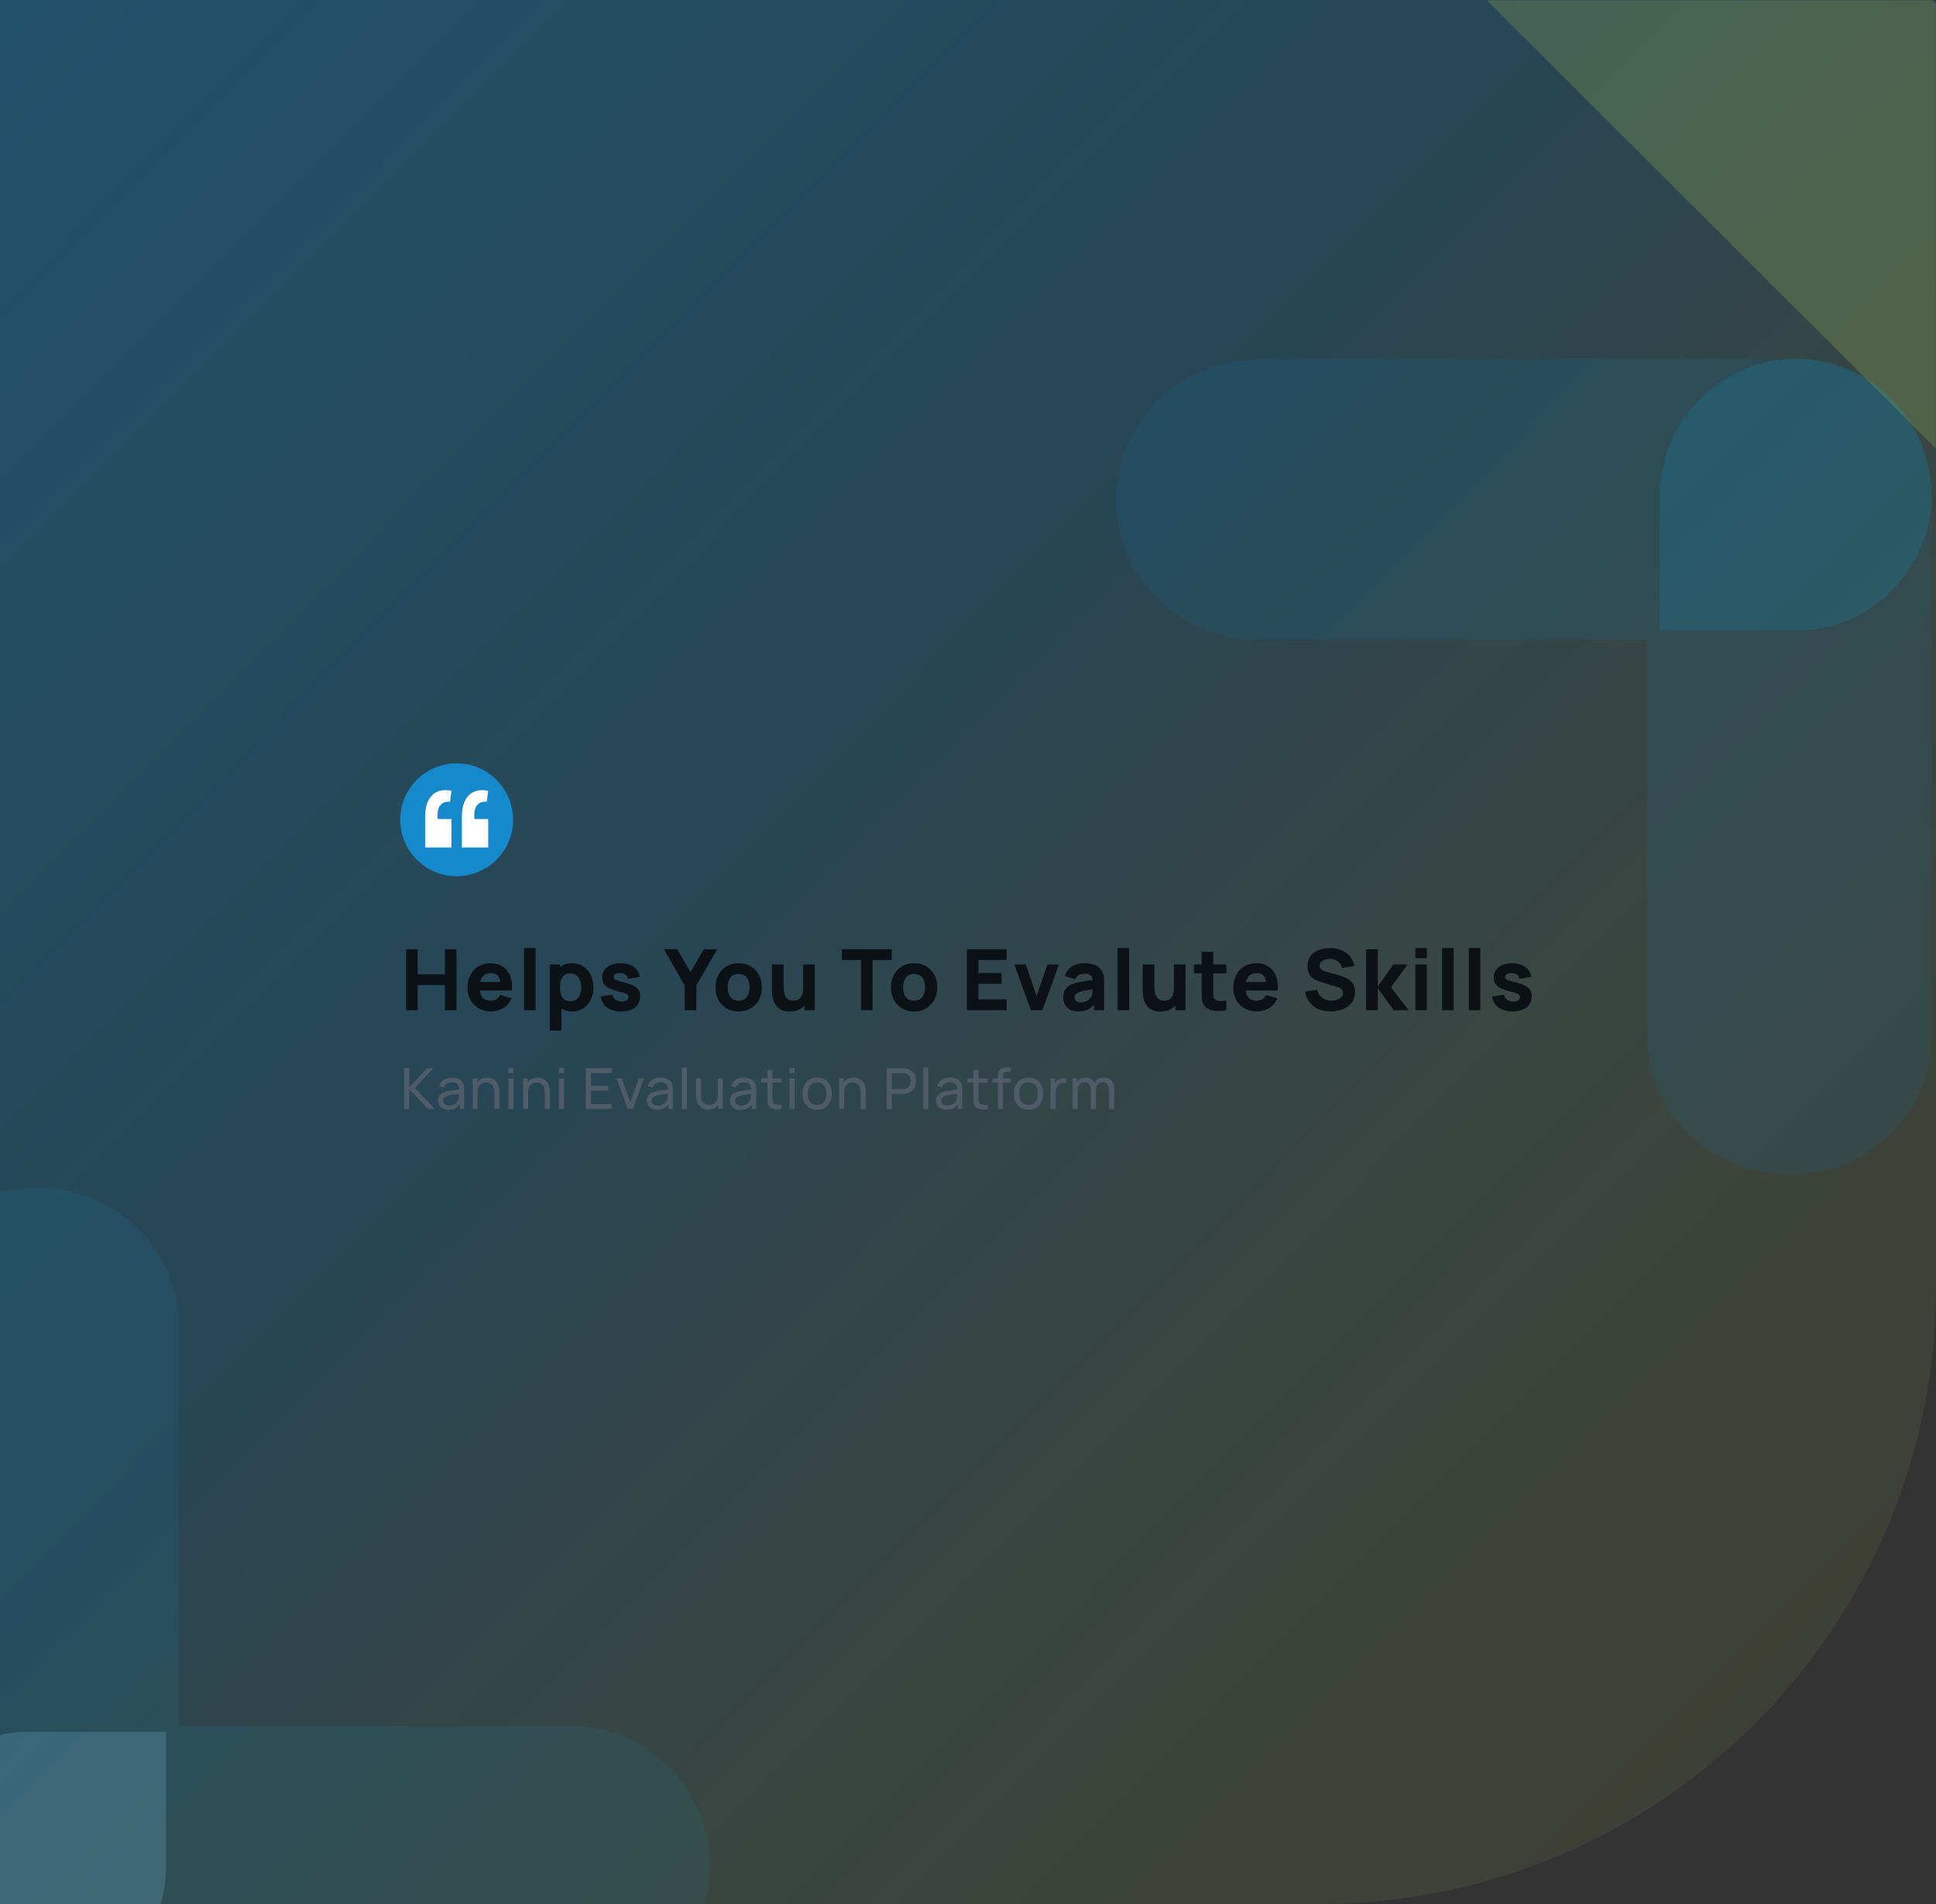 <svg width="1098" height="1080" viewBox="0 0 1098 1080" fill="none" xmlns="http://www.w3.org/2000/svg">
<rect x="0" y="0" width="1098" height="1080" fill="#333333" stroke="none"/>
<path opacity="0.5" d="M0 0H1098V730C1098 923.3 941.3 1080 748 1080H0V0Z" fill="url(#paint0_linear_5_869)"/>
<mask id="mask0_5_869" style="mask-type:alpha" maskUnits="userSpaceOnUse" x="578" y="0" width="520" height="698">
<rect x="578" width="520" height="698" fill="#D9D9D9"/>
</mask>
<g mask="url(#mask0_5_869)">
<path d="M710.001 203.53H1016.62C1027.01 203.57 1037.29 205.643 1046.88 209.629C1056.47 213.616 1065.17 219.439 1072.49 226.765C1079.81 234.091 1085.61 242.777 1089.55 252.328C1093.49 261.878 1095.49 272.105 1095.45 282.426V587.191C1095.48 597.528 1093.45 607.77 1089.49 617.328C1085.52 626.887 1079.7 635.575 1072.35 642.894C1064.99 650.213 1056.26 656.021 1046.64 659.983C1037.03 663.945 1026.72 665.985 1016.31 665.985H1013.43C1003.01 665.998 992.7 663.968 983.078 660.01C973.456 656.053 964.716 650.246 957.362 642.924C950.007 635.602 944.182 626.909 940.221 617.344C936.261 607.78 934.243 597.532 934.283 587.191V362.649H710.001C689.329 361.912 669.751 353.24 655.388 338.457C641.026 323.675 633 303.936 633 283.396C633 262.855 641.026 243.116 655.388 228.334C669.751 213.552 689.329 204.879 710.001 204.143V203.53Z" fill="#0088CE" fill-opacity="0.1"/>
<path d="M660.37 -182.485L1484.05 640.129C1500.62 656.684 1523.11 665.985 1546.55 665.985C1569.99 665.985 1592.48 656.684 1609.05 640.129V640.129C1625.66 623.483 1634.98 600.941 1634.98 577.442C1634.98 553.943 1625.66 531.402 1609.05 514.756L786.501 -310.2C769.974 -326.413 747.833 -335.649 724.67 -335.99C701.507 -336.332 679.102 -327.752 662.104 -312.033C653.335 -304.046 646.249 -294.392 641.262 -283.636C636.274 -272.88 633.485 -261.239 633.058 -249.393C632.631 -237.547 634.574 -225.735 638.773 -214.648C642.973 -203.562 649.344 -193.424 657.515 -184.827L660.37 -182.485Z" fill="#BDDA57" fill-opacity="0.2"/>
<path d="M1019.06 203.53H1021.25C1041.17 204.249 1060.03 212.684 1073.87 227.06C1087.71 241.436 1095.44 260.631 1095.44 280.606C1095.44 300.58 1087.71 319.776 1073.87 334.152C1060.03 348.528 1041.17 356.963 1021.25 357.682H942.29C941.293 357.682 941.293 357.682 941.293 356.783V280.756C941.451 260.211 949.72 240.565 964.292 226.112C978.864 211.66 998.553 203.577 1019.06 203.63V203.53Z" fill="#00A8E4" fill-opacity="0.15"/>
</g>
<g opacity="0.25">
<path d="M325.892 1136.45H19.319C8.886 1136.48 -1.449 1134.46 -11.091 1130.51C-20.733 1126.56 -29.493 1120.75 -36.865 1113.43C-44.237 1106.1 -50.076 1097.4 -54.047 1087.83C-58.017 1078.25 -60.04 1068 -59.999 1057.64V752.811C-60.054 731.981 -51.775 711.981 -36.98 697.204C-22.185 682.427 -2.084 674.081 18.907 674H22.302C32.726 673.987 43.05 676.017 52.68 679.976C62.311 683.934 71.058 689.742 78.419 697.066C85.78 704.389 91.61 713.084 95.574 722.651C99.538 732.218 101.558 742.467 101.517 752.811V978.934H325.892C346.447 979.668 365.914 988.288 380.194 1002.98C394.475 1017.67 402.455 1037.28 402.455 1057.69C402.455 1078.11 394.475 1097.72 380.194 1112.41C365.914 1127.1 346.447 1135.72 325.892 1136.45V1136.45Z" fill="#00A8E4" fill-opacity="0.3"/>
<path d="M16.288 1136.45H14.292C-5.654 1135.74 -24.543 1127.3 -38.4 1112.92C-52.257 1098.55 -60 1079.35 -60 1059.38C-60 1039.4 -52.257 1020.21 -38.4 1005.83C-24.543 991.457 -5.654 983.022 14.292 982.303H94.151V1059.33C94.019 1079.88 85.748 1099.54 71.152 1114C56.555 1128.46 36.825 1136.53 16.288 1136.45V1136.45Z" fill="#68CEF2"/>
</g>
<path d="M229.24 629V605.96H232.088V616.776L242.168 605.96H245.752L235.288 617.144L246.568 629H242.888L232.088 617.736V629H229.24ZM254.354 629.48C253.064 629.48 251.981 629.245 251.106 628.776C250.242 628.296 249.586 627.667 249.138 626.888C248.701 626.109 248.482 625.256 248.482 624.328C248.482 623.421 248.653 622.637 248.994 621.976C249.346 621.304 249.837 620.749 250.466 620.312C251.096 619.864 251.848 619.512 252.722 619.256C253.544 619.032 254.461 618.84 255.474 618.68C256.498 618.509 257.533 618.355 258.578 618.216C259.624 618.077 260.6 617.944 261.507 617.816L260.483 618.408C260.515 616.872 260.205 615.736 259.554 615C258.914 614.264 257.805 613.896 256.226 613.896C255.181 613.896 254.264 614.136 253.474 614.616C252.696 615.085 252.146 615.853 251.826 616.92L249.122 616.104C249.538 614.589 250.344 613.4 251.538 612.536C252.733 611.672 254.306 611.24 256.259 611.24C257.827 611.24 259.171 611.523 260.29 612.088C261.421 612.643 262.232 613.485 262.722 614.616C262.968 615.149 263.123 615.731 263.187 616.36C263.25 616.979 263.282 617.629 263.282 618.312V629H260.755V624.856L261.347 625.24C260.696 626.637 259.784 627.693 258.611 628.408C257.448 629.123 256.029 629.48 254.354 629.48ZM254.786 627.096C255.811 627.096 256.696 626.915 257.443 626.552C258.2 626.179 258.808 625.693 259.266 625.096C259.725 624.488 260.024 623.827 260.163 623.112C260.323 622.579 260.408 621.987 260.418 621.336C260.44 620.675 260.451 620.168 260.451 619.816L261.443 620.248C260.514 620.376 259.602 620.499 258.707 620.616C257.811 620.733 256.962 620.861 256.162 621C255.362 621.128 254.642 621.283 254.002 621.464C253.533 621.613 253.09 621.805 252.674 622.04C252.269 622.275 251.938 622.579 251.682 622.952C251.437 623.315 251.314 623.768 251.314 624.312C251.314 624.781 251.432 625.229 251.666 625.656C251.912 626.083 252.285 626.429 252.786 626.696C253.298 626.963 253.965 627.096 254.786 627.096ZM280.386 629V620.344C280.386 619.523 280.312 618.733 280.162 617.976C280.024 617.219 279.773 616.541 279.41 615.944C279.058 615.336 278.578 614.856 277.97 614.504C277.373 614.152 276.616 613.976 275.698 613.976C274.984 613.976 274.333 614.099 273.746 614.344C273.17 614.579 272.674 614.941 272.258 615.432C271.842 615.923 271.517 616.541 271.282 617.288C271.058 618.024 270.946 618.893 270.946 619.896L269.074 619.32C269.074 617.645 269.373 616.211 269.97 615.016C270.578 613.811 271.426 612.888 272.514 612.248C273.613 611.597 274.904 611.272 276.386 611.272C277.506 611.272 278.461 611.448 279.25 611.8C280.04 612.152 280.696 612.621 281.218 613.208C281.741 613.784 282.152 614.435 282.451 615.16C282.749 615.875 282.957 616.605 283.074 617.352C283.203 618.088 283.267 618.787 283.267 619.448V629H280.386ZM268.066 629V611.72H270.626V616.344H270.946V629H268.066ZM288.386 608.664V605.72H291.234V608.664H288.386ZM288.386 629V611.72H291.234V629H288.386ZM308.979 629V620.344C308.979 619.523 308.904 618.733 308.755 617.976C308.616 617.219 308.366 616.541 308.003 615.944C307.651 615.336 307.171 614.856 306.563 614.504C305.966 614.152 305.208 613.976 304.291 613.976C303.576 613.976 302.926 614.099 302.339 614.344C301.763 614.579 301.267 614.941 300.851 615.432C300.435 615.923 300.11 616.541 299.875 617.288C299.651 618.024 299.539 618.893 299.539 619.896L297.667 619.32C297.667 617.645 297.966 616.211 298.563 615.016C299.171 613.811 300.019 612.888 301.107 612.248C302.206 611.597 303.496 611.272 304.979 611.272C306.099 611.272 307.054 611.448 307.843 611.8C308.632 612.152 309.288 612.621 309.811 613.208C310.334 613.784 310.744 614.435 311.043 615.16C311.342 615.875 311.55 616.605 311.667 617.352C311.795 618.088 311.859 618.787 311.859 619.448V629H308.979ZM296.659 629V611.72H299.219V616.344H299.539V629H296.659ZM316.979 608.664V605.72H319.827V608.664H316.979ZM316.979 629V611.72H319.827V629H316.979ZM332.314 629V605.96H346.874V608.664H335.162V615.88H344.954V618.584H335.162V626.296H346.874V629H332.314ZM356.032 629L349.76 611.72H352.64L357.488 625.368L362.32 611.72H365.216L358.944 629H356.032ZM372.693 629.48C371.403 629.48 370.32 629.245 369.445 628.776C368.581 628.296 367.925 627.667 367.477 626.888C367.04 626.109 366.821 625.256 366.821 624.328C366.821 623.421 366.992 622.637 367.333 621.976C367.685 621.304 368.176 620.749 368.805 620.312C369.435 619.864 370.187 619.512 371.061 619.256C371.883 619.032 372.8 618.84 373.813 618.68C374.837 618.509 375.872 618.355 376.917 618.216C377.963 618.077 378.939 617.944 379.845 617.816L378.821 618.408C378.853 616.872 378.544 615.736 377.893 615C377.253 614.264 376.144 613.896 374.565 613.896C373.52 613.896 372.603 614.136 371.813 614.616C371.035 615.085 370.485 615.853 370.165 616.92L367.461 616.104C367.877 614.589 368.683 613.4 369.877 612.536C371.072 611.672 372.645 611.24 374.597 611.24C376.165 611.24 377.509 611.523 378.629 612.088C379.76 612.643 380.571 613.485 381.061 614.616C381.307 615.149 381.461 615.731 381.525 616.36C381.589 616.979 381.621 617.629 381.621 618.312V629H379.093V624.856L379.685 625.24C379.035 626.637 378.123 627.693 376.949 628.408C375.787 629.123 374.368 629.48 372.693 629.48ZM373.125 627.096C374.149 627.096 375.035 626.915 375.781 626.552C376.539 626.179 377.147 625.693 377.605 625.096C378.064 624.488 378.363 623.827 378.501 623.112C378.661 622.579 378.747 621.987 378.757 621.336C378.779 620.675 378.789 620.168 378.789 619.816L379.781 620.248C378.853 620.376 377.941 620.499 377.045 620.616C376.149 620.733 375.301 620.861 374.501 621C373.701 621.128 372.981 621.283 372.341 621.464C371.872 621.613 371.429 621.805 371.013 622.04C370.608 622.275 370.277 622.579 370.021 622.952C369.776 623.315 369.653 623.768 369.653 624.312C369.653 624.781 369.771 625.229 370.005 625.656C370.251 626.083 370.624 626.429 371.125 626.696C371.637 626.963 372.304 627.096 373.125 627.096ZM386.741 629V605.48H389.589V629H386.741ZM401.59 629.448C400.481 629.448 399.526 629.272 398.726 628.92C397.937 628.568 397.281 628.099 396.758 627.512C396.235 626.925 395.825 626.275 395.526 625.56C395.227 624.845 395.014 624.115 394.886 623.368C394.769 622.621 394.71 621.923 394.71 621.272V611.72H397.59V620.376C397.59 621.187 397.665 621.971 397.814 622.728C397.963 623.485 398.214 624.168 398.566 624.776C398.929 625.384 399.409 625.864 400.006 626.216C400.614 626.568 401.371 626.744 402.278 626.744C402.993 626.744 403.643 626.621 404.23 626.376C404.817 626.131 405.318 625.768 405.734 625.288C406.15 624.797 406.47 624.179 406.694 623.432C406.918 622.685 407.03 621.816 407.03 620.824L408.902 621.4C408.902 623.064 408.598 624.499 407.99 625.704C407.393 626.909 406.545 627.837 405.446 628.488C404.358 629.128 403.073 629.448 401.59 629.448ZM407.35 629V624.376H407.03V611.72H409.894V629H407.35ZM419.926 629.48C418.635 629.48 417.552 629.245 416.678 628.776C415.814 628.296 415.158 627.667 414.71 626.888C414.272 626.109 414.054 625.256 414.054 624.328C414.054 623.421 414.224 622.637 414.566 621.976C414.918 621.304 415.408 620.749 416.038 620.312C416.667 619.864 417.419 619.512 418.294 619.256C419.115 619.032 420.032 618.84 421.046 618.68C422.07 618.509 423.104 618.355 424.15 618.216C425.195 618.077 426.171 617.944 427.078 617.816L426.054 618.408C426.086 616.872 425.776 615.736 425.126 615C424.486 614.264 423.376 613.896 421.798 613.896C420.752 613.896 419.835 614.136 419.046 614.616C418.267 615.085 417.718 615.853 417.398 616.92L414.694 616.104C415.11 614.589 415.915 613.4 417.11 612.536C418.304 611.672 419.878 611.24 421.83 611.24C423.398 611.24 424.742 611.523 425.862 612.088C426.992 612.643 427.803 613.485 428.294 614.616C428.539 615.149 428.694 615.731 428.758 616.36C428.822 616.979 428.854 617.629 428.854 618.312V629H426.326V624.856L426.918 625.24C426.267 626.637 425.355 627.693 424.182 628.408C423.019 629.123 421.6 629.48 419.926 629.48ZM420.358 627.096C421.382 627.096 422.267 626.915 423.014 626.552C423.771 626.179 424.379 625.693 424.838 625.096C425.296 624.488 425.595 623.827 425.734 623.112C425.894 622.579 425.979 621.987 425.99 621.336C426.011 620.675 426.022 620.168 426.022 619.816L427.014 620.248C426.086 620.376 425.174 620.499 424.278 620.616C423.382 620.733 422.534 620.861 421.734 621C420.934 621.128 420.214 621.283 419.574 621.464C419.104 621.613 418.662 621.805 418.246 622.04C417.84 622.275 417.51 622.579 417.254 622.952C417.008 623.315 416.886 623.768 416.886 624.312C416.886 624.781 417.003 625.229 417.238 625.656C417.483 626.083 417.856 626.429 418.358 626.696C418.87 626.963 419.536 627.096 420.358 627.096ZM443.302 629C442.278 629.203 441.264 629.283 440.262 629.24C439.27 629.208 438.384 629.011 437.606 628.648C436.827 628.275 436.235 627.699 435.83 626.92C435.488 626.237 435.302 625.549 435.27 624.856C435.248 624.152 435.238 623.357 435.238 622.472V606.92H438.086V622.344C438.086 623.048 438.091 623.651 438.102 624.152C438.123 624.653 438.235 625.085 438.438 625.448C438.822 626.131 439.43 626.531 440.262 626.648C441.104 626.765 442.118 626.733 443.302 626.552V629ZM431.734 614.072V611.72H443.302V614.072H431.734ZM447.77 608.664V605.72H450.618V608.664H447.77ZM447.77 629V611.72H450.618V629H447.77ZM463.419 629.48C461.701 629.48 460.219 629.091 458.971 628.312C457.733 627.533 456.779 626.456 456.107 625.08C455.435 623.704 455.099 622.125 455.099 620.344C455.099 618.531 455.44 616.941 456.123 615.576C456.805 614.211 457.771 613.149 459.019 612.392C460.267 611.624 461.733 611.24 463.419 611.24C465.147 611.24 466.635 611.629 467.883 612.408C469.131 613.176 470.085 614.248 470.747 615.624C471.419 616.989 471.755 618.563 471.755 620.344C471.755 622.147 471.419 623.736 470.747 625.112C470.075 626.477 469.115 627.549 467.867 628.328C466.619 629.096 465.136 629.48 463.419 629.48ZM463.419 626.776C465.211 626.776 466.544 626.179 467.419 624.984C468.293 623.789 468.731 622.243 468.731 620.344C468.731 618.392 468.288 616.84 467.403 615.688C466.517 614.525 465.189 613.944 463.419 613.944C462.213 613.944 461.221 614.216 460.443 614.76C459.664 615.304 459.083 616.056 458.699 617.016C458.315 617.976 458.123 619.085 458.123 620.344C458.123 622.285 458.571 623.843 459.467 625.016C460.363 626.189 461.68 626.776 463.419 626.776ZM488.222 629V620.344C488.222 619.523 488.147 618.733 487.998 617.976C487.859 617.219 487.608 616.541 487.246 615.944C486.894 615.336 486.414 614.856 485.806 614.504C485.208 614.152 484.451 613.976 483.534 613.976C482.819 613.976 482.168 614.099 481.582 614.344C481.006 614.579 480.51 614.941 480.094 615.432C479.678 615.923 479.352 616.541 479.118 617.288C478.894 618.024 478.782 618.893 478.782 619.896L476.91 619.32C476.91 617.645 477.208 616.211 477.806 615.016C478.414 613.811 479.262 612.888 480.35 612.248C481.448 611.597 482.739 611.272 484.222 611.272C485.342 611.272 486.296 611.448 487.086 611.8C487.875 612.152 488.531 612.621 489.054 613.208C489.576 613.784 489.987 614.435 490.286 615.16C490.584 615.875 490.792 616.605 490.91 617.352C491.038 618.088 491.102 618.787 491.102 619.448V629H488.222ZM475.902 629V611.72H478.462V616.344H478.782V629H475.902ZM502.947 629V605.96H512.051C512.275 605.96 512.542 605.971 512.851 605.992C513.161 606.003 513.459 606.035 513.747 606.088C514.995 606.28 516.041 606.707 516.883 607.368C517.737 608.029 518.377 608.867 518.803 609.88C519.23 610.883 519.443 611.997 519.443 613.224C519.443 614.44 519.225 615.555 518.787 616.568C518.361 617.571 517.721 618.408 516.867 619.08C516.025 619.741 514.985 620.168 513.747 620.36C513.459 620.403 513.161 620.435 512.851 620.456C512.542 620.477 512.275 620.488 512.051 620.488H505.795V629H502.947ZM505.795 617.784H511.955C512.158 617.784 512.387 617.773 512.643 617.752C512.91 617.731 513.161 617.693 513.395 617.64C514.131 617.469 514.729 617.16 515.187 616.712C515.657 616.253 515.998 615.72 516.211 615.112C516.425 614.493 516.531 613.864 516.531 613.224C516.531 612.584 516.425 611.96 516.211 611.352C515.998 610.733 515.657 610.195 515.187 609.736C514.729 609.277 514.131 608.968 513.395 608.808C513.161 608.744 512.91 608.707 512.643 608.696C512.387 608.675 512.158 608.664 511.955 608.664H505.795V617.784ZM523.595 629V605.48H526.443V629H523.595ZM536.796 629.48C535.505 629.48 534.422 629.245 533.548 628.776C532.684 628.296 532.028 627.667 531.58 626.888C531.142 626.109 530.924 625.256 530.924 624.328C530.924 623.421 531.094 622.637 531.436 621.976C531.788 621.304 532.278 620.749 532.908 620.312C533.537 619.864 534.289 619.512 535.164 619.256C535.985 619.032 536.902 618.84 537.916 618.68C538.94 618.509 539.974 618.355 541.02 618.216C542.065 618.077 543.041 617.944 543.948 617.816L542.924 618.408C542.956 616.872 542.646 615.736 541.996 615C541.356 614.264 540.246 613.896 538.668 613.896C537.622 613.896 536.705 614.136 535.916 614.616C535.137 615.085 534.588 615.853 534.268 616.92L531.564 616.104C531.98 614.589 532.785 613.4 533.98 612.536C535.174 611.672 536.748 611.24 538.7 611.24C540.268 611.24 541.612 611.523 542.732 612.088C543.862 612.643 544.673 613.485 545.164 614.616C545.409 615.149 545.564 615.731 545.628 616.36C545.692 616.979 545.724 617.629 545.724 618.312V629H543.196V624.856L543.788 625.24C543.137 626.637 542.225 627.693 541.052 628.408C539.889 629.123 538.47 629.48 536.796 629.48ZM537.228 627.096C538.252 627.096 539.137 626.915 539.884 626.552C540.641 626.179 541.249 625.693 541.708 625.096C542.166 624.488 542.465 623.827 542.604 623.112C542.764 622.579 542.849 621.987 542.86 621.336C542.881 620.675 542.892 620.168 542.892 619.816L543.884 620.248C542.956 620.376 542.044 620.499 541.148 620.616C540.252 620.733 539.404 620.861 538.604 621C537.804 621.128 537.084 621.283 536.444 621.464C535.974 621.613 535.532 621.805 535.116 622.04C534.71 622.275 534.38 622.579 534.124 622.952C533.878 623.315 533.756 623.768 533.756 624.312C533.756 624.781 533.873 625.229 534.108 625.656C534.353 626.083 534.726 626.429 535.228 626.696C535.74 626.963 536.406 627.096 537.228 627.096ZM560.172 629C559.148 629.203 558.134 629.283 557.132 629.24C556.14 629.208 555.254 629.011 554.476 628.648C553.697 628.275 553.105 627.699 552.7 626.92C552.358 626.237 552.172 625.549 552.14 624.856C552.118 624.152 552.108 623.357 552.108 622.472V606.92H554.956V622.344C554.956 623.048 554.961 623.651 554.972 624.152C554.993 624.653 555.105 625.085 555.308 625.448C555.692 626.131 556.3 626.531 557.132 626.648C557.974 626.765 558.988 626.733 560.172 626.552V629ZM548.604 614.072V611.72H560.172V614.072H548.604ZM565.968 629V610.776C565.968 610.328 565.989 609.875 566.032 609.416C566.075 608.947 566.171 608.493 566.32 608.056C566.469 607.608 566.715 607.197 567.056 606.824C567.451 606.387 567.883 606.077 568.352 605.896C568.821 605.704 569.296 605.587 569.776 605.544C570.267 605.501 570.731 605.48 571.168 605.48H573.36V607.848H571.328C570.485 607.848 569.856 608.056 569.44 608.472C569.024 608.877 568.816 609.496 568.816 610.328V629H565.968ZM563.04 614.072V611.72H573.36V614.072H563.04ZM583.289 629.48C581.571 629.48 580.089 629.091 578.841 628.312C577.603 627.533 576.649 626.456 575.977 625.08C575.305 623.704 574.969 622.125 574.969 620.344C574.969 618.531 575.31 616.941 575.993 615.576C576.675 614.211 577.641 613.149 578.889 612.392C580.137 611.624 581.603 611.24 583.289 611.24C585.017 611.24 586.505 611.629 587.753 612.408C589.001 613.176 589.955 614.248 590.617 615.624C591.289 616.989 591.625 618.563 591.625 620.344C591.625 622.147 591.289 623.736 590.617 625.112C589.945 626.477 588.985 627.549 587.737 628.328C586.489 629.096 585.006 629.48 583.289 629.48ZM583.289 626.776C585.081 626.776 586.414 626.179 587.289 624.984C588.163 623.789 588.601 622.243 588.601 620.344C588.601 618.392 588.158 616.84 587.273 615.688C586.387 614.525 585.059 613.944 583.289 613.944C582.083 613.944 581.091 614.216 580.313 614.76C579.534 615.304 578.953 616.056 578.569 617.016C578.185 617.976 577.993 619.085 577.993 620.344C577.993 622.285 578.441 623.843 579.337 625.016C580.233 626.189 581.55 626.776 583.289 626.776ZM595.787 629V611.72H598.331V615.896L597.915 615.352C598.118 614.819 598.379 614.328 598.699 613.88C599.03 613.432 599.398 613.064 599.803 612.776C600.251 612.413 600.758 612.136 601.323 611.944C601.889 611.752 602.465 611.64 603.051 611.608C603.638 611.565 604.187 611.603 604.699 611.72V614.392C604.102 614.232 603.446 614.189 602.731 614.264C602.017 614.339 601.355 614.6 600.747 615.048C600.193 615.443 599.761 615.923 599.451 616.488C599.153 617.053 598.945 617.667 598.827 618.328C598.71 618.979 598.651 619.645 598.651 620.328V629H595.787ZM629.021 629L629.037 617.944C629.037 616.653 628.69 615.645 627.997 614.92C627.314 614.184 626.424 613.816 625.325 613.816C624.685 613.816 624.077 613.965 623.501 614.264C622.925 614.552 622.456 615.011 622.093 615.64C621.73 616.259 621.549 617.053 621.549 618.024L620.045 617.416C620.024 616.189 620.274 615.117 620.797 614.2C621.33 613.272 622.056 612.552 622.973 612.04C623.89 611.528 624.925 611.272 626.077 611.272C627.88 611.272 629.298 611.821 630.333 612.92C631.368 614.008 631.885 615.475 631.885 617.32L631.869 629H629.021ZM608.349 629V611.72H610.893V616.344H611.213V629H608.349ZM618.701 629L618.717 618.056C618.717 616.733 618.376 615.699 617.693 614.952C617.01 614.195 616.104 613.816 614.973 613.816C613.853 613.816 612.946 614.2 612.253 614.968C611.56 615.736 611.213 616.755 611.213 618.024L609.709 617.128C609.709 616.008 609.976 615.005 610.509 614.12C611.042 613.235 611.768 612.541 612.685 612.04C613.602 611.528 614.642 611.272 615.805 611.272C616.968 611.272 617.981 611.517 618.845 612.008C619.709 612.499 620.376 613.203 620.845 614.12C621.314 615.027 621.549 616.109 621.549 617.368L621.533 629H618.701Z" fill="#4F5B67"/>
<path d="M230.36 573V538.44H236.888V552.648H252.344V538.44H258.872V573H252.344V558.744H236.888V573H230.36ZM278.618 573.72C275.962 573.72 273.618 573.152 271.586 572.016C269.57 570.864 267.986 569.288 266.834 567.288C265.698 565.272 265.13 562.968 265.13 560.376C265.13 557.544 265.69 555.08 266.81 552.984C267.93 550.888 269.474 549.264 271.442 548.112C273.41 546.944 275.674 546.36 278.234 546.36C280.954 546.36 283.266 547 285.17 548.28C287.074 549.56 288.482 551.36 289.394 553.68C290.306 556 290.626 558.728 290.354 561.864H283.898V559.464C283.898 556.824 283.474 554.928 282.626 553.776C281.794 552.608 280.426 552.024 278.522 552.024C276.298 552.024 274.658 552.704 273.602 554.064C272.562 555.408 272.042 557.4 272.042 560.04C272.042 562.456 272.562 564.328 273.602 565.656C274.658 566.968 276.202 567.624 278.234 567.624C279.514 567.624 280.61 567.344 281.522 566.784C282.434 566.224 283.13 565.416 283.61 564.36L290.138 566.232C289.162 568.6 287.618 570.44 285.506 571.752C283.41 573.064 281.114 573.72 278.618 573.72ZM270.026 561.864V557.016H287.21V561.864H270.026ZM297.213 573V537.72H303.741V573H297.213ZM324.616 573.72C322.04 573.72 319.888 573.12 318.16 571.92C316.432 570.72 315.128 569.088 314.248 567.024C313.384 564.96 312.952 562.632 312.952 560.04C312.952 557.448 313.384 555.12 314.248 553.056C315.112 550.992 316.384 549.36 318.064 548.16C319.744 546.96 321.816 546.36 324.28 546.36C326.76 546.36 328.92 546.952 330.76 548.136C332.6 549.32 334.024 550.944 335.032 553.008C336.056 555.056 336.568 557.4 336.568 560.04C336.568 562.632 336.064 564.96 335.056 567.024C334.064 569.088 332.672 570.72 330.88 571.92C329.088 573.12 327 573.72 324.616 573.72ZM311.848 584.52V547.08H317.608V564.84H318.424V584.52H311.848ZM323.56 567.912C324.968 567.912 326.12 567.56 327.016 566.856C327.912 566.152 328.576 565.208 329.008 564.024C329.44 562.824 329.656 561.496 329.656 560.04C329.656 558.6 329.432 557.288 328.984 556.104C328.536 554.904 327.84 553.952 326.896 553.248C325.968 552.528 324.776 552.168 323.32 552.168C321.96 552.168 320.856 552.496 320.008 553.152C319.176 553.808 318.568 554.728 318.184 555.912C317.8 557.096 317.608 558.472 317.608 560.04C317.608 561.608 317.8 562.984 318.184 564.168C318.568 565.352 319.192 566.272 320.056 566.928C320.936 567.584 322.104 567.912 323.56 567.912ZM352.234 573.72C348.97 573.72 346.33 572.984 344.314 571.512C342.314 570.024 341.098 567.928 340.666 565.224L347.338 564.216C347.61 565.432 348.21 566.384 349.138 567.072C350.082 567.76 351.274 568.104 352.714 568.104C353.898 568.104 354.81 567.88 355.45 567.432C356.09 566.968 356.41 566.328 356.41 565.512C356.41 565 356.282 564.592 356.026 564.288C355.77 563.968 355.194 563.656 354.298 563.352C353.418 563.048 352.042 562.648 350.17 562.152C348.058 561.608 346.37 561 345.106 560.328C343.842 559.656 342.93 558.856 342.37 557.928C341.81 556.984 341.53 555.848 341.53 554.52C341.53 552.856 341.954 551.416 342.802 550.2C343.65 548.968 344.842 548.024 346.378 547.368C347.93 546.696 349.754 546.36 351.85 546.36C353.882 546.36 355.682 546.672 357.25 547.296C358.818 547.92 360.082 548.808 361.042 549.96C362.018 551.112 362.618 552.472 362.842 554.04L356.17 555.24C356.058 554.28 355.642 553.52 354.922 552.96C354.202 552.4 353.226 552.072 351.994 551.976C350.794 551.896 349.826 552.056 349.09 552.456C348.37 552.856 348.01 553.432 348.01 554.184C348.01 554.632 348.162 555.008 348.466 555.312C348.786 555.616 349.434 555.928 350.41 556.248C351.402 556.568 352.906 556.984 354.922 557.496C356.89 558.008 358.466 558.608 359.65 559.296C360.85 559.968 361.722 560.784 362.266 561.744C362.81 562.688 363.082 563.832 363.082 565.176C363.082 567.832 362.122 569.92 360.202 571.44C358.282 572.96 355.626 573.72 352.234 573.72ZM388.334 573V558.936L376.526 538.44H384.158L391.646 551.448L399.134 538.44H406.766L394.958 558.936V573H388.334ZM418.9 573.72C416.292 573.72 414.004 573.136 412.036 571.968C410.068 570.8 408.532 569.192 407.428 567.144C406.34 565.08 405.796 562.712 405.796 560.04C405.796 557.336 406.356 554.96 407.476 552.912C408.596 550.848 410.14 549.24 412.108 548.088C414.076 546.936 416.34 546.36 418.9 546.36C421.508 546.36 423.796 546.944 425.764 548.112C427.748 549.28 429.292 550.896 430.396 552.96C431.5 555.008 432.052 557.368 432.052 560.04C432.052 562.728 431.492 565.104 430.372 567.168C429.268 569.216 427.724 570.824 425.74 571.992C423.772 573.144 421.492 573.72 418.9 573.72ZM418.9 567.624C420.996 567.624 422.556 566.92 423.58 565.512C424.62 564.088 425.14 562.264 425.14 560.04C425.14 557.736 424.612 555.896 423.556 554.52C422.516 553.144 420.964 552.456 418.9 552.456C417.476 552.456 416.308 552.776 415.396 553.416C414.484 554.056 413.804 554.944 413.356 556.08C412.924 557.216 412.708 558.536 412.708 560.04C412.708 562.36 413.228 564.208 414.268 565.584C415.324 566.944 416.868 567.624 418.9 567.624ZM447.938 573.768C445.906 573.768 444.25 573.424 442.97 572.736C441.69 572.048 440.69 571.176 439.97 570.12C439.266 569.064 438.762 567.968 438.458 566.832C438.154 565.68 437.97 564.632 437.906 563.688C437.842 562.744 437.81 562.056 437.81 561.624V547.08H444.434V559.32C444.434 559.912 444.466 560.672 444.53 561.6C444.594 562.512 444.794 563.432 445.13 564.36C445.466 565.288 446.01 566.064 446.762 566.688C447.53 567.312 448.61 567.624 450.002 567.624C450.562 567.624 451.162 567.536 451.802 567.36C452.442 567.184 453.042 566.848 453.602 566.352C454.162 565.84 454.618 565.096 454.97 564.12C455.338 563.128 455.522 561.832 455.522 560.232L459.266 562.008C459.266 564.056 458.85 565.976 458.018 567.768C457.186 569.56 455.93 571.008 454.25 572.112C452.586 573.216 450.482 573.768 447.938 573.768ZM456.338 573V564.408H455.522V547.08H462.098V573H456.338ZM488.351 573V544.536H477.455V538.44H505.775V544.536H494.879V573H488.351ZM518.412 573.72C515.804 573.72 513.516 573.136 511.548 571.968C509.58 570.8 508.044 569.192 506.94 567.144C505.852 565.08 505.308 562.712 505.308 560.04C505.308 557.336 505.868 554.96 506.988 552.912C508.108 550.848 509.652 549.24 511.62 548.088C513.588 546.936 515.852 546.36 518.412 546.36C521.02 546.36 523.308 546.944 525.276 548.112C527.26 549.28 528.804 550.896 529.908 552.96C531.012 555.008 531.564 557.368 531.564 560.04C531.564 562.728 531.004 565.104 529.884 567.168C528.78 569.216 527.236 570.824 525.252 571.992C523.284 573.144 521.004 573.72 518.412 573.72ZM518.412 567.624C520.508 567.624 522.068 566.92 523.092 565.512C524.132 564.088 524.652 562.264 524.652 560.04C524.652 557.736 524.124 555.896 523.068 554.52C522.028 553.144 520.476 552.456 518.412 552.456C516.988 552.456 515.82 552.776 514.908 553.416C513.996 554.056 513.316 554.944 512.868 556.08C512.436 557.216 512.22 558.536 512.22 560.04C512.22 562.36 512.74 564.208 513.78 565.584C514.836 566.944 516.38 567.624 518.412 567.624ZM548.371 573V538.44H570.931V544.536H554.899V551.928H568.051V558.024H554.899V566.904H570.931V573H548.371ZM584.652 573L575.244 547.08H581.772L587.916 565.032L594.06 547.08H600.588L591.18 573H584.652ZM611.632 573.72C609.776 573.72 608.2 573.368 606.904 572.664C605.624 571.944 604.648 570.992 603.976 569.808C603.32 568.608 602.992 567.288 602.992 565.848C602.992 564.648 603.176 563.552 603.544 562.56C603.912 561.568 604.504 560.696 605.32 559.944C606.152 559.176 607.264 558.536 608.656 558.024C609.616 557.672 610.76 557.36 612.088 557.088C613.416 556.816 614.92 556.56 616.6 556.32C618.28 556.064 620.128 555.784 622.144 555.48L619.792 556.776C619.792 555.24 619.424 554.112 618.688 553.392C617.952 552.672 616.72 552.312 614.992 552.312C614.032 552.312 613.032 552.544 611.992 553.008C610.952 553.472 610.224 554.296 609.808 555.48L603.904 553.608C604.56 551.464 605.792 549.72 607.6 548.376C609.408 547.032 611.872 546.36 614.992 546.36C617.28 546.36 619.312 546.712 621.088 547.416C622.864 548.12 624.208 549.336 625.12 551.064C625.632 552.024 625.936 552.984 626.032 553.944C626.128 554.904 626.176 555.976 626.176 557.16V573H620.464V567.672L621.28 568.776C620.016 570.52 618.648 571.784 617.176 572.568C615.72 573.336 613.872 573.72 611.632 573.72ZM613.024 568.584C614.224 568.584 615.232 568.376 616.048 567.96C616.88 567.528 617.536 567.04 618.016 566.496C618.512 565.952 618.848 565.496 619.024 565.128C619.36 564.424 619.552 563.608 619.6 562.68C619.664 561.736 619.696 560.952 619.696 560.328L621.616 560.808C619.68 561.128 618.112 561.4 616.912 561.624C615.712 561.832 614.744 562.024 614.008 562.2C613.272 562.376 612.624 562.568 612.064 562.776C611.424 563.032 610.904 563.312 610.504 563.616C610.12 563.904 609.832 564.224 609.64 564.576C609.464 564.928 609.376 565.32 609.376 565.752C609.376 566.344 609.52 566.856 609.808 567.288C610.112 567.704 610.536 568.024 611.08 568.248C611.624 568.472 612.272 568.584 613.024 568.584ZM633.856 573V537.72H640.384V573H633.856ZM658.187 573.768C656.155 573.768 654.499 573.424 653.219 572.736C651.939 572.048 650.939 571.176 650.219 570.12C649.515 569.064 649.011 567.968 648.707 566.832C648.403 565.68 648.219 564.632 648.155 563.688C648.091 562.744 648.059 562.056 648.059 561.624V547.08H654.683V559.32C654.683 559.912 654.715 560.672 654.779 561.6C654.843 562.512 655.043 563.432 655.379 564.36C655.715 565.288 656.259 566.064 657.011 566.688C657.779 567.312 658.859 567.624 660.251 567.624C660.811 567.624 661.411 567.536 662.051 567.36C662.691 567.184 663.291 566.848 663.851 566.352C664.411 565.84 664.867 565.096 665.219 564.12C665.587 563.128 665.771 561.832 665.771 560.232L669.515 562.008C669.515 564.056 669.099 565.976 668.267 567.768C667.435 569.56 666.179 571.008 664.499 572.112C662.835 573.216 660.731 573.768 658.187 573.768ZM666.587 573V564.408H665.771V547.08H672.347V573H666.587ZM695.567 573C693.775 573.336 692.015 573.48 690.287 573.432C688.575 573.4 687.039 573.104 685.679 572.544C684.335 571.968 683.311 571.048 682.607 569.784C681.967 568.6 681.631 567.4 681.599 566.184C681.567 564.952 681.551 563.56 681.551 562.008V539.88H688.079V561.624C688.079 562.632 688.087 563.544 688.103 564.36C688.135 565.16 688.303 565.8 688.607 566.28C689.183 567.192 690.103 567.688 691.367 567.768C692.631 567.848 694.031 567.784 695.567 567.576V573ZM677.135 552.12V547.08H695.567V552.12H677.135ZM712.945 573.72C710.289 573.72 707.945 573.152 705.913 572.016C703.897 570.864 702.313 569.288 701.161 567.288C700.025 565.272 699.457 562.968 699.457 560.376C699.457 557.544 700.017 555.08 701.137 552.984C702.257 550.888 703.801 549.264 705.769 548.112C707.737 546.944 710.001 546.36 712.561 546.36C715.281 546.36 717.593 547 719.497 548.28C721.401 549.56 722.809 551.36 723.721 553.68C724.633 556 724.953 558.728 724.681 561.864H718.225V559.464C718.225 556.824 717.801 554.928 716.953 553.776C716.121 552.608 714.753 552.024 712.849 552.024C710.625 552.024 708.985 552.704 707.929 554.064C706.889 555.408 706.369 557.4 706.369 560.04C706.369 562.456 706.889 564.328 707.929 565.656C708.985 566.968 710.529 567.624 712.561 567.624C713.841 567.624 714.937 567.344 715.849 566.784C716.761 566.224 717.457 565.416 717.937 564.36L724.465 566.232C723.489 568.6 721.945 570.44 719.833 571.752C717.737 573.064 715.441 573.72 712.945 573.72ZM704.353 561.864V557.016H721.537V561.864H704.353ZM754.685 573.72C752.125 573.72 749.813 573.272 747.749 572.376C745.701 571.464 744.013 570.168 742.685 568.488C741.373 566.792 740.541 564.776 740.189 562.44L747.005 561.432C747.485 563.416 748.477 564.944 749.981 566.016C751.485 567.088 753.197 567.624 755.117 567.624C756.189 567.624 757.229 567.456 758.237 567.12C759.245 566.784 760.069 566.288 760.709 565.632C761.365 564.976 761.693 564.168 761.693 563.208C761.693 562.856 761.637 562.52 761.525 562.2C761.429 561.864 761.261 561.552 761.021 561.264C760.781 560.976 760.437 560.704 759.989 560.448C759.557 560.192 759.005 559.96 758.333 559.752L749.357 557.112C748.685 556.92 747.901 556.648 747.005 556.296C746.125 555.944 745.269 555.44 744.437 554.784C743.605 554.128 742.909 553.264 742.349 552.192C741.805 551.104 741.533 549.736 741.533 548.088C741.533 545.768 742.117 543.84 743.285 542.304C744.453 540.768 746.013 539.624 747.965 538.872C749.917 538.12 752.077 537.752 754.445 537.768C756.829 537.8 758.957 538.208 760.829 538.992C762.701 539.776 764.269 540.92 765.533 542.424C766.797 543.912 767.709 545.736 768.269 547.896L761.213 549.096C760.957 547.976 760.485 547.032 759.797 546.264C759.109 545.496 758.285 544.912 757.325 544.512C756.381 544.112 755.389 543.896 754.349 543.864C753.325 543.832 752.357 543.976 751.445 544.296C750.549 544.6 749.813 545.048 749.237 545.64C748.677 546.232 748.397 546.936 748.397 547.752C748.397 548.504 748.629 549.12 749.093 549.6C749.557 550.064 750.141 550.44 750.845 550.728C751.549 551.016 752.269 551.256 753.005 551.448L759.005 553.08C759.901 553.32 760.893 553.64 761.981 554.04C763.069 554.424 764.109 554.968 765.101 555.672C766.109 556.36 766.933 557.272 767.573 558.408C768.229 559.544 768.557 560.984 768.557 562.728C768.557 564.584 768.165 566.208 767.381 567.6C766.613 568.976 765.573 570.12 764.261 571.032C762.949 571.928 761.461 572.6 759.797 573.048C758.149 573.496 756.445 573.72 754.685 573.72ZM774.744 573L774.792 538.44H781.416V559.56L790.2 547.08H798.264L788.904 560.04L798.888 573H790.392L781.416 560.52V573H774.744ZM802.717 543.48V537.72H809.245V543.48H802.717ZM802.717 573V547.08H809.245V573H802.717ZM817.88 573V537.72H824.408V573H817.88ZM833.043 573V537.72H839.571V573H833.043ZM857.854 573.72C854.59 573.72 851.95 572.984 849.934 571.512C847.934 570.024 846.718 567.928 846.286 565.224L852.958 564.216C853.23 565.432 853.83 566.384 854.758 567.072C855.702 567.76 856.894 568.104 858.334 568.104C859.518 568.104 860.43 567.88 861.07 567.432C861.71 566.968 862.03 566.328 862.03 565.512C862.03 565 861.902 564.592 861.646 564.288C861.39 563.968 860.814 563.656 859.918 563.352C859.038 563.048 857.662 562.648 855.79 562.152C853.678 561.608 851.99 561 850.726 560.328C849.462 559.656 848.55 558.856 847.99 557.928C847.43 556.984 847.15 555.848 847.15 554.52C847.15 552.856 847.574 551.416 848.422 550.2C849.27 548.968 850.462 548.024 851.998 547.368C853.55 546.696 855.374 546.36 857.47 546.36C859.502 546.36 861.302 546.672 862.87 547.296C864.438 547.92 865.702 548.808 866.662 549.96C867.638 551.112 868.238 552.472 868.462 554.04L861.79 555.24C861.678 554.28 861.262 553.52 860.542 552.96C859.822 552.4 858.846 552.072 857.614 551.976C856.414 551.896 855.446 552.056 854.71 552.456C853.99 552.856 853.63 553.432 853.63 554.184C853.63 554.632 853.782 555.008 854.086 555.312C854.406 555.616 855.054 555.928 856.03 556.248C857.022 556.568 858.526 556.984 860.542 557.496C862.51 558.008 864.086 558.608 865.27 559.296C866.47 559.968 867.342 560.784 867.886 561.744C868.43 562.688 868.702 563.832 868.702 565.176C868.702 567.832 867.742 569.92 865.822 571.44C863.902 572.96 861.246 573.72 857.854 573.72Z" fill="#0C1116"/>
<circle cx="259" cy="465" r="32" fill="#1589CC"/>
<path d="M276.898 448.518L276.086 454.759C274.101 454.624 272.567 454.982 271.485 455.832C270.402 456.682 269.68 457.868 269.319 459.389C268.958 460.91 268.891 462.632 269.116 464.556H276.898V480.729H261.943V463.214C261.943 457.935 263.207 453.953 265.733 451.269C268.304 448.54 272.026 447.623 276.898 448.518ZM256.056 448.518L255.244 454.759C253.259 454.624 251.726 454.982 250.643 455.832C249.56 456.682 248.838 457.868 248.477 459.389C248.117 460.91 248.049 462.632 248.274 464.556H256.056V480.729H241.102V463.214C241.102 457.935 242.365 453.953 244.891 451.269C247.462 448.54 251.184 447.623 256.056 448.518Z" fill="white"/>
<defs>
<linearGradient id="paint0_linear_5_869" x1="-500" y1="-482.5" x2="985" y2="991" gradientUnits="userSpaceOnUse">
<stop stop-color="#0088CE"/>
<stop offset="0.646" stop-color="#008ACF" stop-opacity="0.42"/>
<stop offset="1" stop-color="#BDDA57" stop-opacity="0.15"/>
</linearGradient>
</defs>
</svg>
